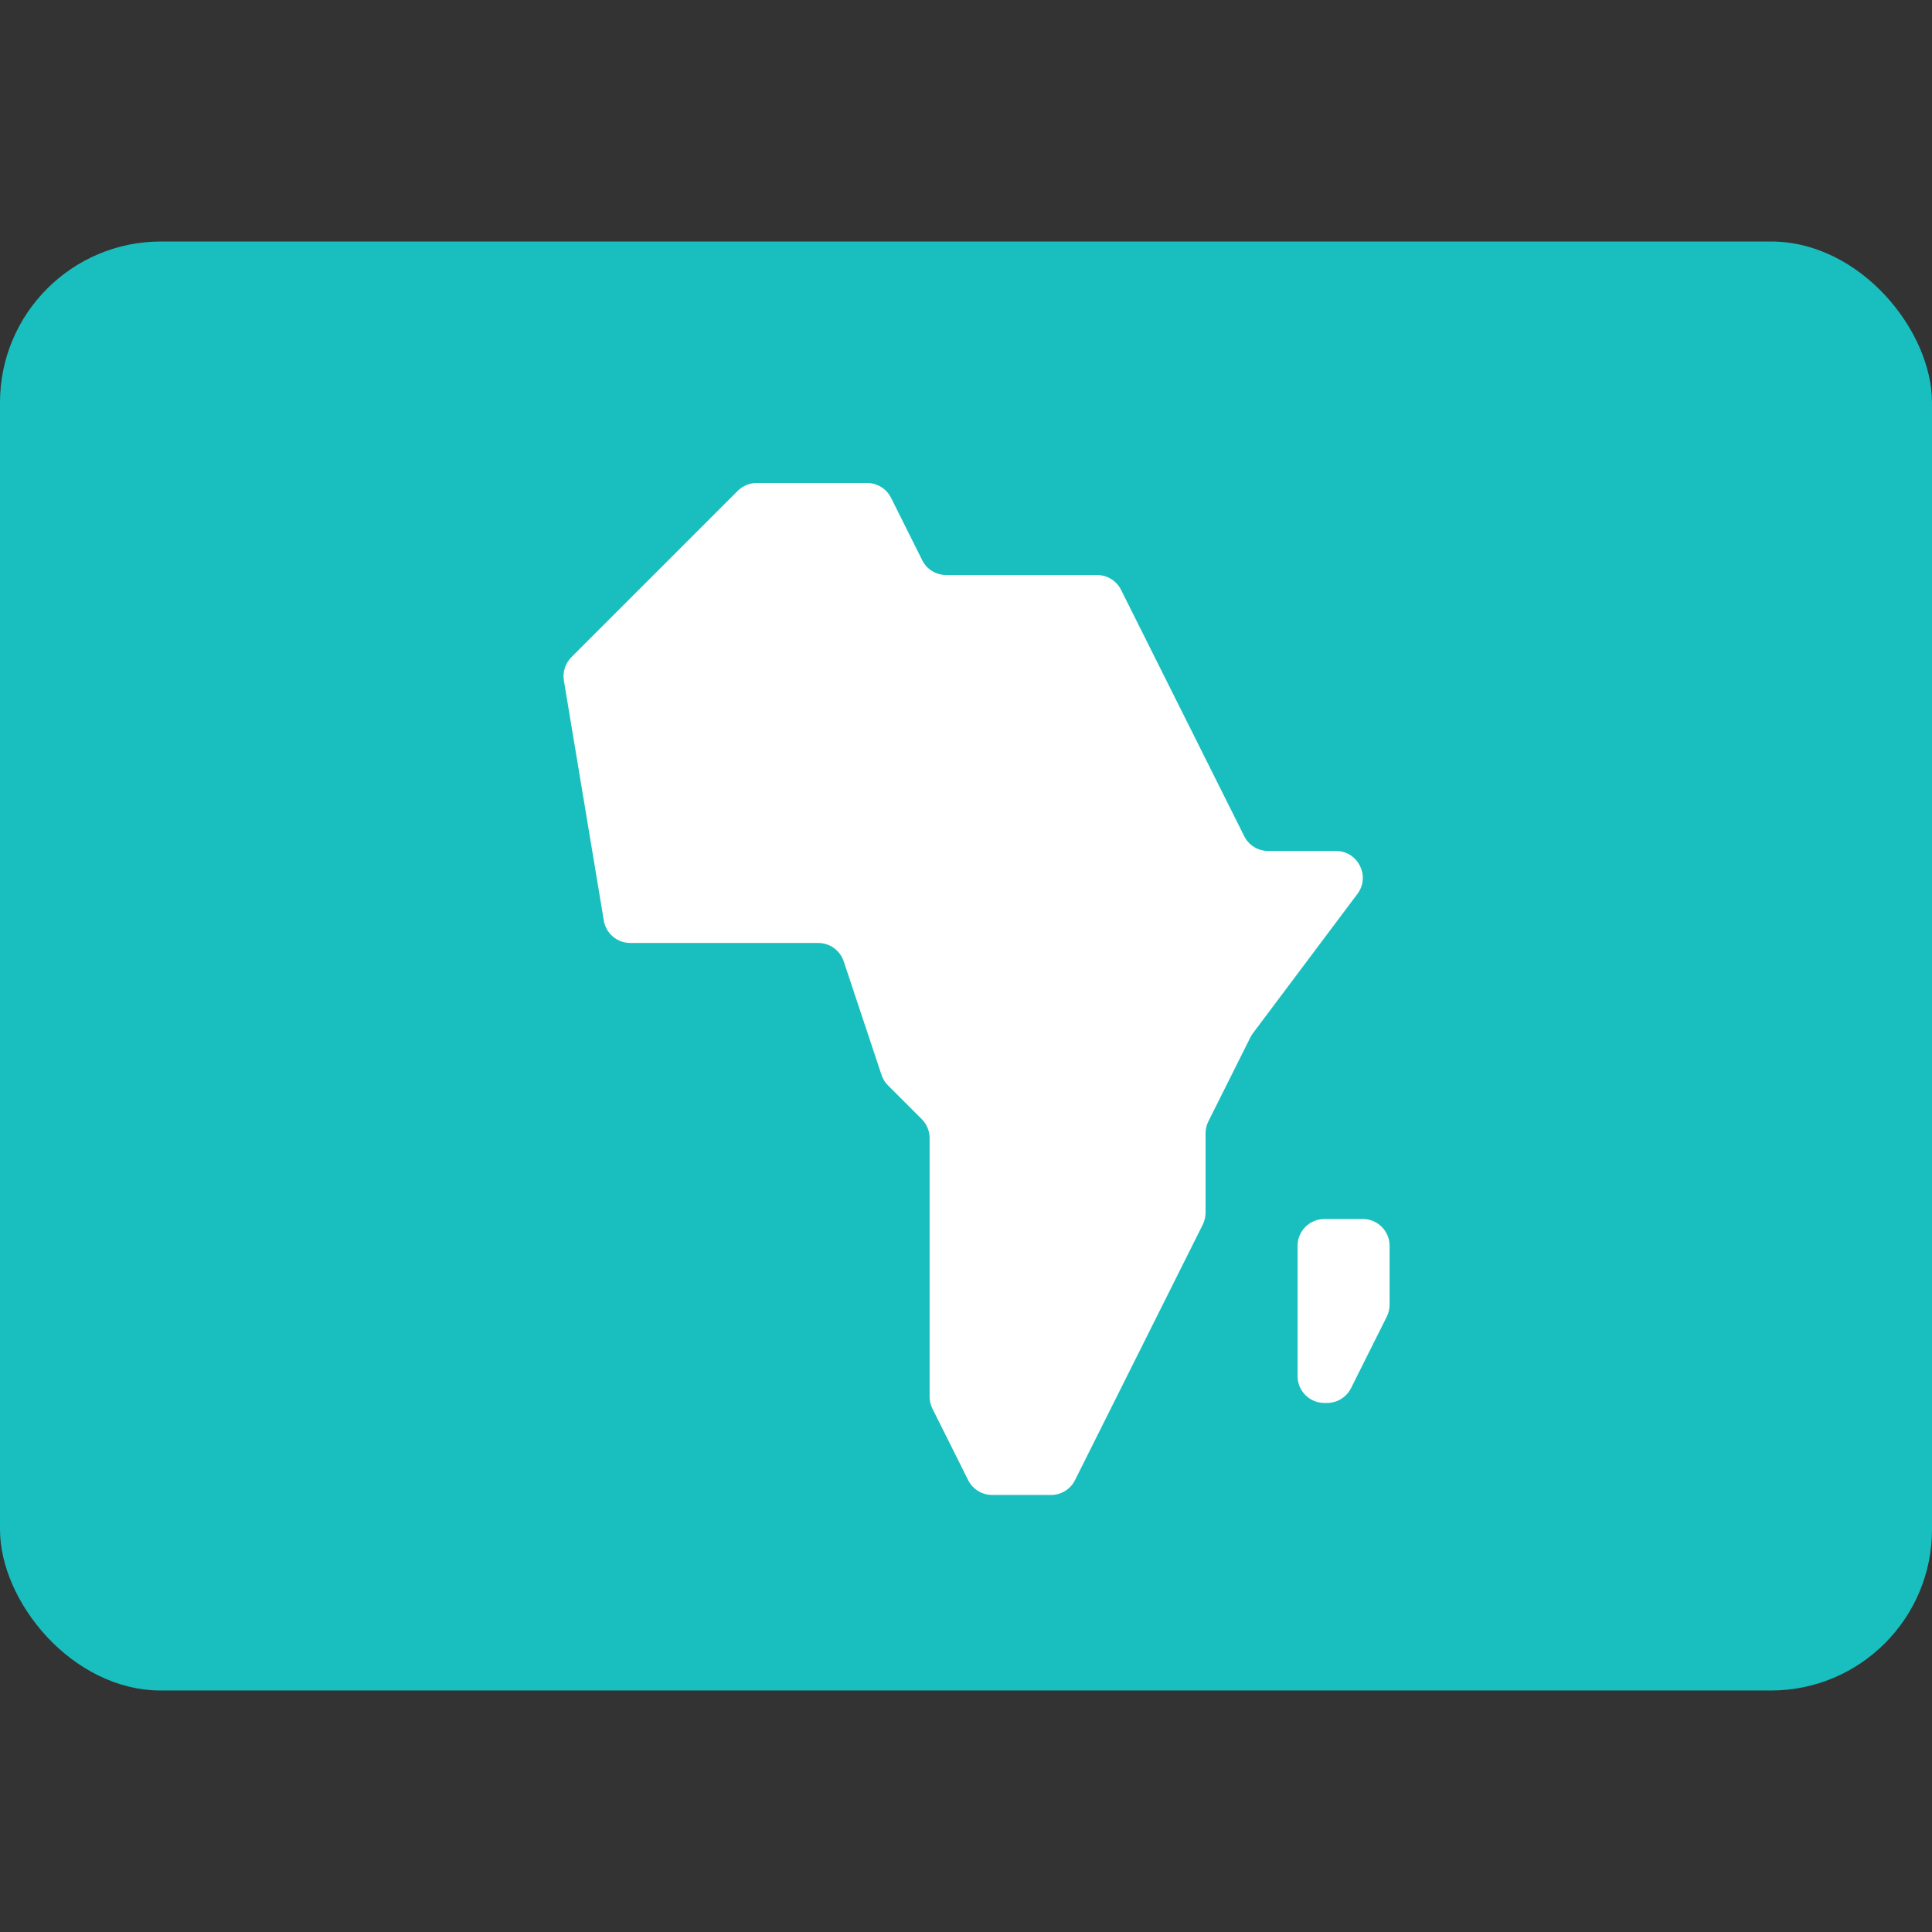 <svg width="24" height="24" viewBox="0 0 24 24" fill="none" xmlns="http://www.w3.org/2000/svg">
<rect x="0" y="0" width="24" height="24" fill="#333333" stroke="none"/>
<rect y="3" width="24" height="18" rx="2" fill="#19BFBF"/>
<path fill-rule="evenodd" clip-rule="evenodd" d="M7.005 8.455C6.987 8.349 7.022 8.241 7.098 8.164L9.164 6.098C9.227 6.035 9.312 6 9.4 6H10.77C10.897 6 11.012 6.071 11.069 6.184L11.456 6.959C11.512 7.072 11.627 7.143 11.754 7.143H13.627C13.754 7.143 13.869 7.214 13.926 7.327L15.456 10.387C15.512 10.5 15.627 10.571 15.754 10.571H16.595C16.87 10.571 17.027 10.885 16.862 11.105L15.566 12.833C15.554 12.849 15.543 12.866 15.534 12.884L15.011 13.93C14.988 13.976 14.976 14.027 14.976 14.079V15.064C14.976 15.116 14.964 15.167 14.941 15.213L13.354 18.387C13.298 18.5 13.182 18.571 13.056 18.571H12.325C12.199 18.571 12.084 18.5 12.027 18.387L11.583 17.499C11.56 17.453 11.548 17.402 11.548 17.35V14.138C11.548 14.05 11.513 13.965 11.45 13.902L11.032 13.484C10.995 13.448 10.968 13.403 10.951 13.354L10.481 11.942C10.435 11.806 10.308 11.714 10.165 11.714H7.83C7.667 11.714 7.528 11.597 7.501 11.436L7.005 8.455Z" fill="white"/>
<path fill-rule="evenodd" clip-rule="evenodd" d="M16.119 15.476C16.119 15.292 16.268 15.143 16.453 15.143H16.929C17.113 15.143 17.262 15.292 17.262 15.476V16.207C17.262 16.259 17.25 16.31 17.227 16.356L16.783 17.244C16.726 17.357 16.611 17.428 16.485 17.428H16.453C16.268 17.428 16.119 17.279 16.119 17.095V15.476Z" fill="white"/>
</svg>
